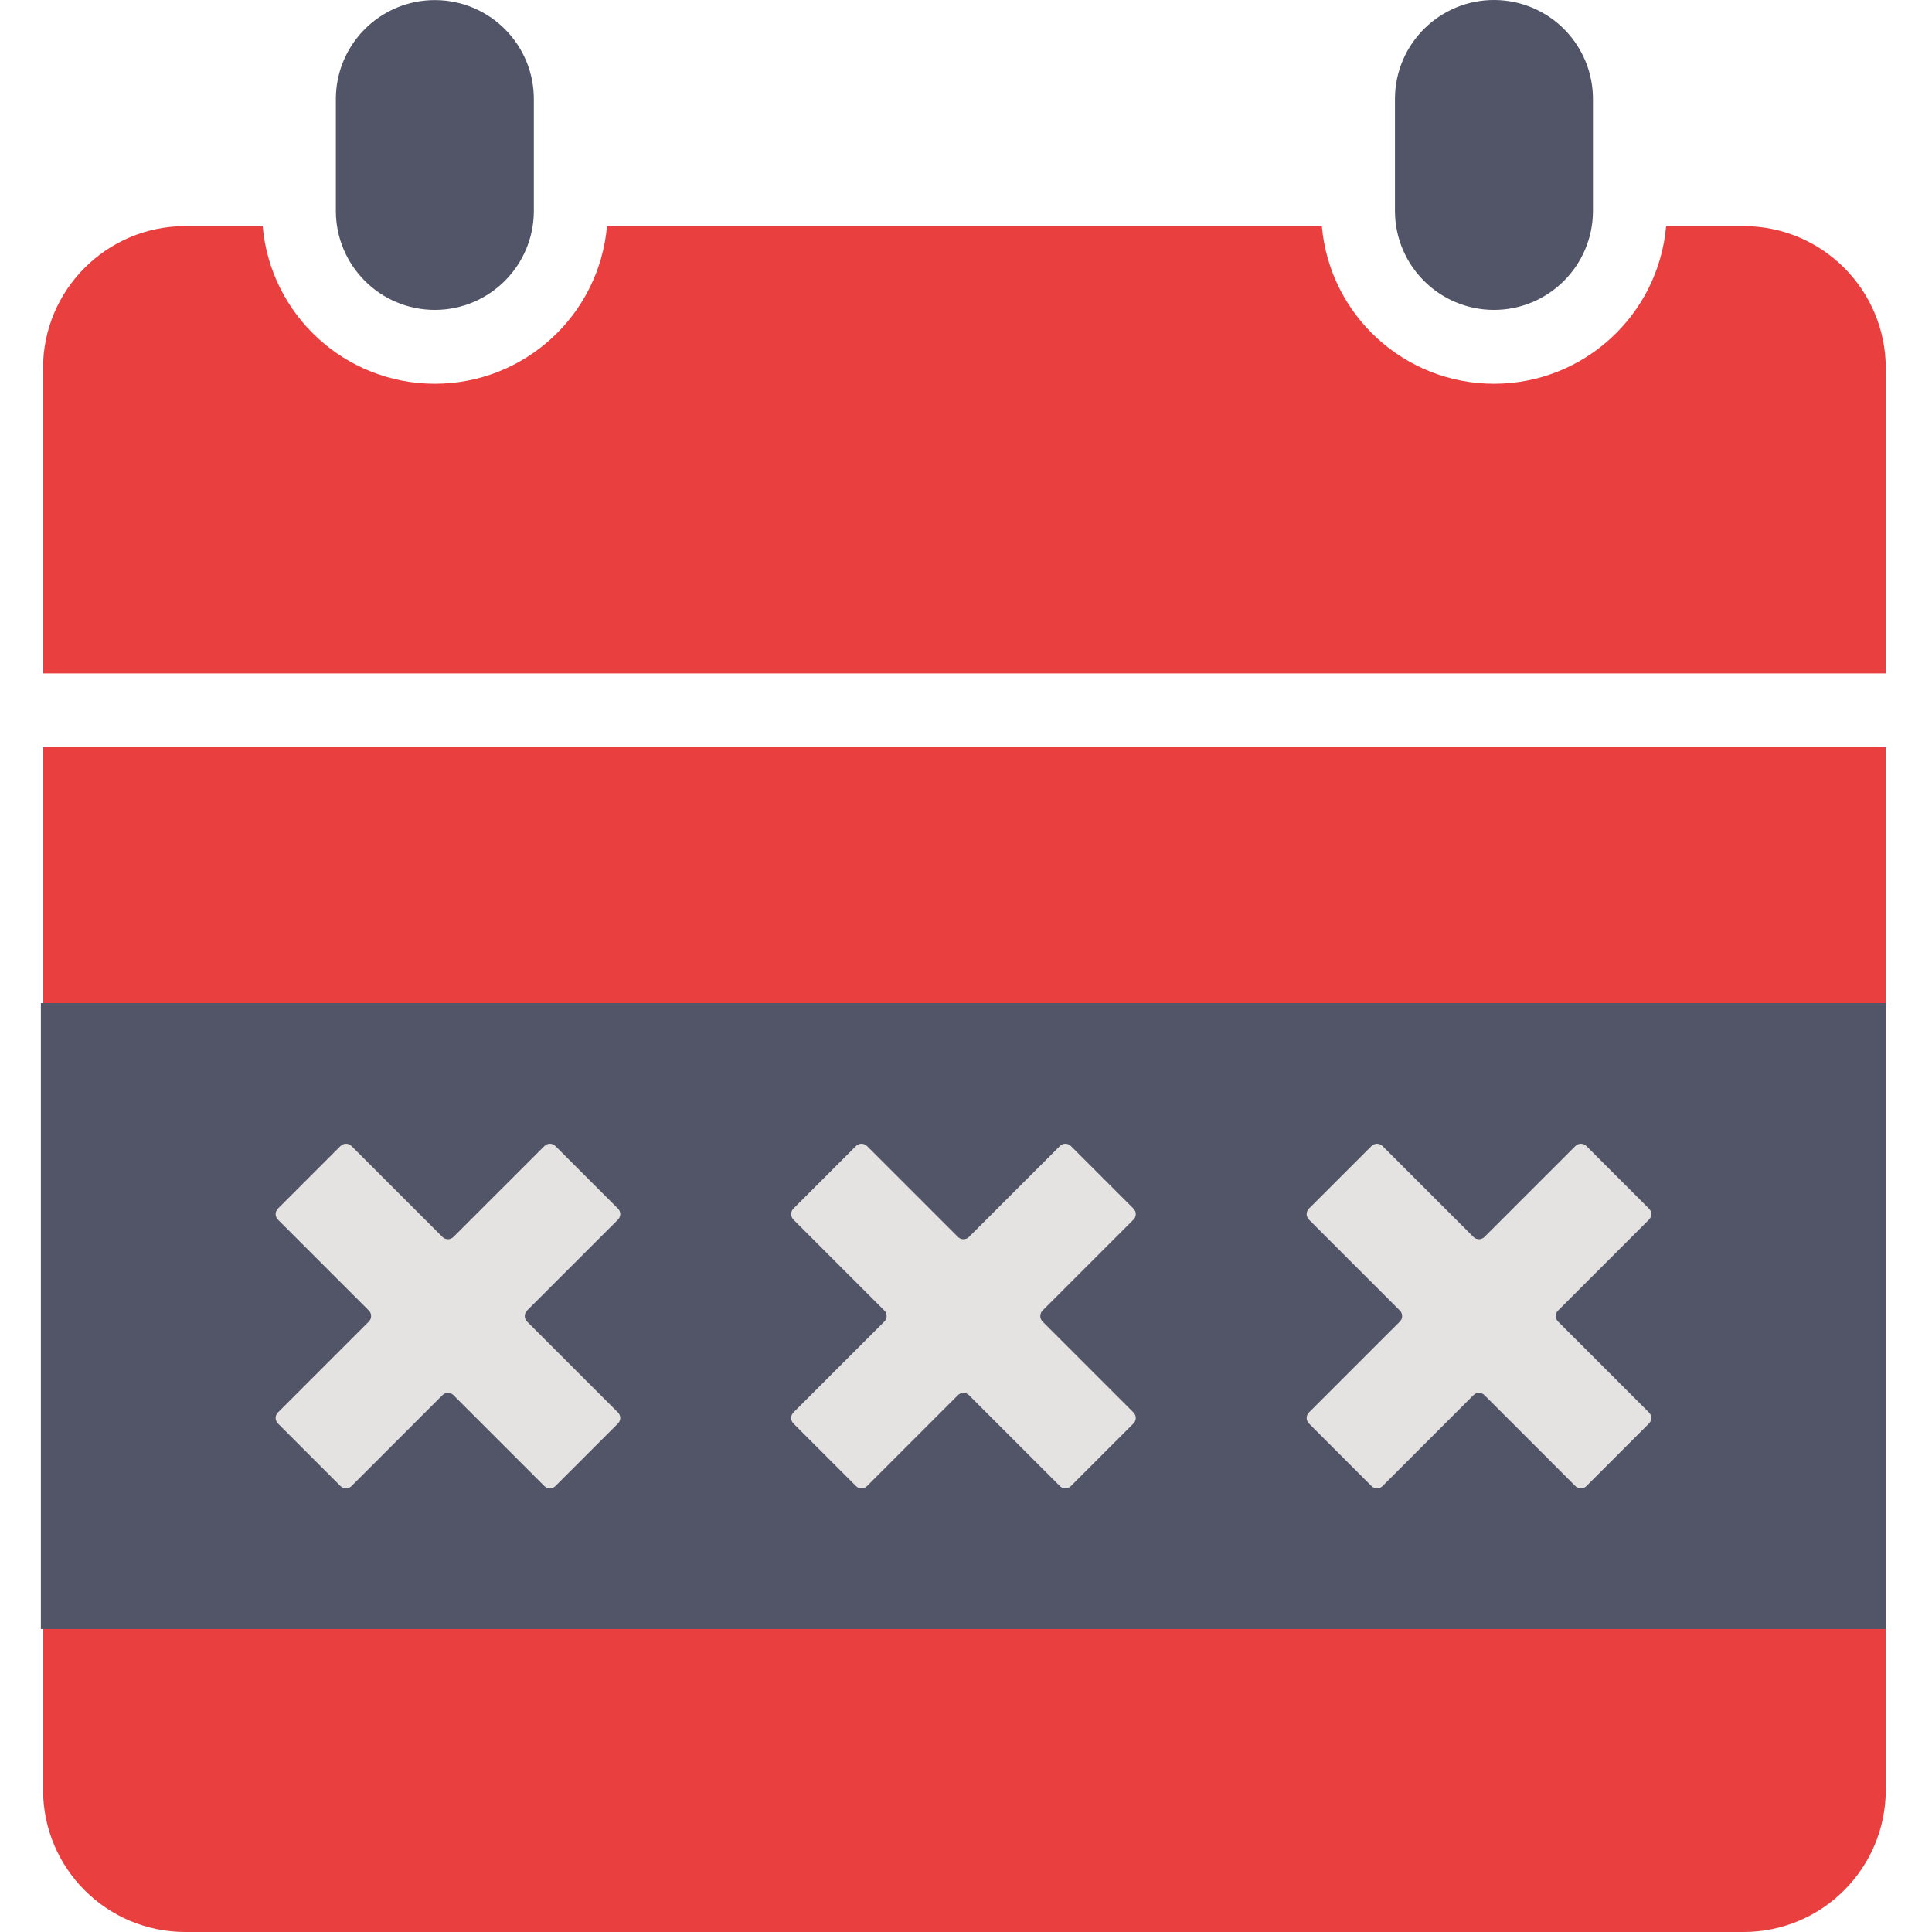 <?xml version="1.0" encoding="UTF-8" standalone="no"?>
<svg
   xmlns:dc="http://purl.org/dc/elements/1.1/"
   xmlns:cc="http://creativecommons.org/ns#"
   xmlns:rdf="http://www.w3.org/1999/02/22-rdf-syntax-ns#"
   xmlns:svg="http://www.w3.org/2000/svg"
   xmlns="http://www.w3.org/2000/svg"
   xmlns:sodipodi="http://sodipodi.sourceforge.net/DTD/sodipodi-0.dtd"
   xmlns:inkscape="http://www.inkscape.org/namespaces/inkscape"
   height="366pt"
   viewBox="-8 0 366 366.152"
   width="366pt"
   id="svg2"
   version="1.1"
   inkscape:version="0.91 r13725"
   sodipodi:docname="event.svg">
  <defs
     id="defs16" />
  <sodipodi:namedview
     pagecolor="#ffffff"
     bordercolor="#666666"
     borderopacity="1"
     objecttolerance="10"
     gridtolerance="10"
     guidetolerance="10"
     inkscape:pageopacity="0"
     inkscape:pageshadow="2"
     inkscape:window-width="1920"
     inkscape:window-height="1017"
     id="namedview14"
     showgrid="false"
     inkscape:zoom="0.51584699"
     inkscape:cx="158.84526"
     inkscape:cy="120.86432"
     inkscape:window-x="-8"
     inkscape:window-y="-8"
     inkscape:window-maximized="1"
     inkscape:current-layer="svg2" />
  <path
     d="m322.391 42.852h-14.703c-1.488 16.91-15.652 29.879-32.625 29.879s-31.137-12.969-32.625-29.879h-135.477c-1.492 16.91-15.656 29.879-32.629 29.879-16.977 0-31.137-12.969-32.629-29.879h-14.699c-14.863.02-26.91 12.066-26.93 26.93v57.84h349.242v-57.836c-.012-14.867-12.059-26.918-26.926-26.934zm0 0"
     id="path4"
     style="fill:#ea3f3f;fill-opacity:1" />
  <path
     d="m275.059 58.734c10.355-.008 18.75-8.402 18.762-18.758v-21.062c.086-10.367-8.258-18.84-18.625-18.914-10.367-.074-18.832 8.273-18.898 18.641v.273 21.062c.012 10.355 8.406 18.75 18.762 18.758zm0 0"
     id="path6"
     style="fill:#525468;fill-opacity:1" />
  <path
     d="m74.336 58.734c10.355-.008 18.75-8.402 18.762-18.758v-21.062c.074-10.363-8.266-18.824-18.625-18.898-10.363-.074-18.824 8.262-18.898 18.625v.273 21.062c.012 10.355 8.402 18.75 18.762 18.758zm0 0"
     id="path8"
     style="fill:#525468;fill-opacity:1" />
  <path
     d="m 0.082,339.223 c 0.016,14.867 12.062,26.91 26.926,26.93 l 295.383,0 c 14.863,-0.019 26.91,-12.062 26.926,-26.93 l 0,-197.598 -349.234,0 z M 108.52,241.551 c 0.82,-2.551 3.027,-4.41 5.68,-4.789 l 37.5,-5.34 16.746,-33.27 c 1.191,-2.363 3.609,-3.852 6.254,-3.852 2.645,0 5.062,1.488 6.25,3.852 l 16.746,33.266 37.5,5.34 c 2.656,0.379 4.859,2.238 5.68,4.789 0.82,2.555 0.109,5.352 -1.828,7.203 l -27.055,25.848 5.607,25.996 c 0.457,2.617 -2.937,-3.652 -5.077,-2.077 -2.141,1.574 0.054,1.025 -2.309,-0.19 l -35.514,2.869 -27.756,3.725 c -2.363,1.215 -4.047,3.316 -6.188,1.741 -2.141,-1.574 -8.249,-1.124 -7.017,-5.68 l 3.668,-26.384 -27.055,-25.844 c -1.938,-1.852 -2.648,-4.648 -1.832,-7.203 z"
     id="path12"
     style="fill:#ea3f3f;fill-opacity:1"
     inkscape:connector-curvature="0"
     sodipodi:nodetypes="cccccccccccscccccccscccscccc" />
  <g
     id="g4249"
     transform="matrix(0.683,0,0,0.683,-0.33,143.162)">
    <path
       id="path4213"
       d="m 0,68.738 512,0 0,173.672 -512,0 z m 0,0"
       inkscape:connector-curvature="0"
       style="fill:#525468" />
    <path
       id="path4217"
       d="m 160.137,182.332 -25.23,-25.23 c -0.844,-0.844 -0.844,-2.211 0,-3.055 l 25.23,-25.23 c 0.844,-0.848 0.844,-2.215 0,-3.059 l -17.363,-17.363 c -0.844,-0.844 -2.215,-0.844 -3.055,0 L 114.484,133.625 c -0.844,0.844 -2.211,0.844 -3.055,0 L 86.195,108.395 c -0.844,-0.844 -2.211,-0.844 -3.055,0 l -17.363,17.363 c -0.844,0.844 -0.844,2.211 0,3.055 l 25.23,25.234 c 0.844,0.844 0.844,2.211 0,3.055 l -25.23,25.23 c -0.844,0.844 -0.844,2.215 0,3.055 l 17.363,17.367 c 0.844,0.844 2.211,0.844 3.055,0 l 25.23,-25.23 c 0.844,-0.848 2.215,-0.848 3.055,0 l 25.234,25.23 c 0.844,0.844 2.211,0.844 3.055,0 l 17.363,-17.367 c 0.848,-0.84 0.848,-2.211 0.004,-3.055 z m 0,0"
       inkscape:connector-curvature="0"
       style="fill:#e4e3e1" />
    <path
       id="path4227"
       d="m 303.18,182.332 -25.23,-25.23 c -0.844,-0.844 -0.844,-2.211 0,-3.055 l 25.23,-25.23 c 0.844,-0.848 0.844,-2.215 0,-3.059 l -17.363,-17.363 c -0.844,-0.844 -2.215,-0.844 -3.055,0 L 257.527,133.625 c -0.844,0.844 -2.211,0.844 -3.055,0 l -25.234,-25.23 c -0.844,-0.844 -2.211,-0.844 -3.055,0 l -17.363,17.363 c -0.844,0.844 -0.844,2.211 0,3.055 l 25.23,25.234 c 0.844,0.844 0.844,2.211 0,3.055 l -25.23,25.23 c -0.844,0.844 -0.844,2.215 0,3.055 l 17.363,17.367 c 0.844,0.844 2.215,0.844 3.055,0 l 25.234,-25.23 c 0.844,-0.848 2.211,-0.848 3.055,0 l 25.23,25.23 c 0.844,0.844 2.215,0.844 3.055,0 l 17.367,-17.367 c 0.844,-0.84 0.844,-2.211 0,-3.055 z m 0,0"
       inkscape:connector-curvature="0"
       style="fill:#e4e3e1" />
    <path
       id="path4235"
       d="m 446.223,182.332 -25.23,-25.23 c -0.844,-0.844 -0.844,-2.211 0,-3.055 l 25.23,-25.23 c 0.844,-0.848 0.844,-2.215 0,-3.059 l -17.363,-17.363 c -0.844,-0.844 -2.211,-0.844 -3.055,0 L 400.57,133.625 c -0.844,0.844 -2.211,0.844 -3.055,0 l -25.23,-25.23 c -0.844,-0.844 -2.211,-0.844 -3.055,0 l -17.367,17.363 c -0.844,0.844 -0.844,2.215 0,3.059 l 25.234,25.23 c 0.844,0.844 0.844,2.211 0,3.055 l -25.234,25.23 c -0.844,0.844 -0.844,2.215 0,3.055 l 17.367,17.367 c 0.844,0.844 2.211,0.844 3.055,0 l 25.23,-25.23 c 0.844,-0.848 2.215,-0.848 3.055,0 l 25.234,25.23 c 0.844,0.844 2.211,0.844 3.055,0 l 17.363,-17.367 c 0.844,-0.84 0.844,-2.211 0,-3.055 z m 0,0"
       inkscape:connector-curvature="0"
       style="fill:#e4e3e1" />
  </g>
</svg>
